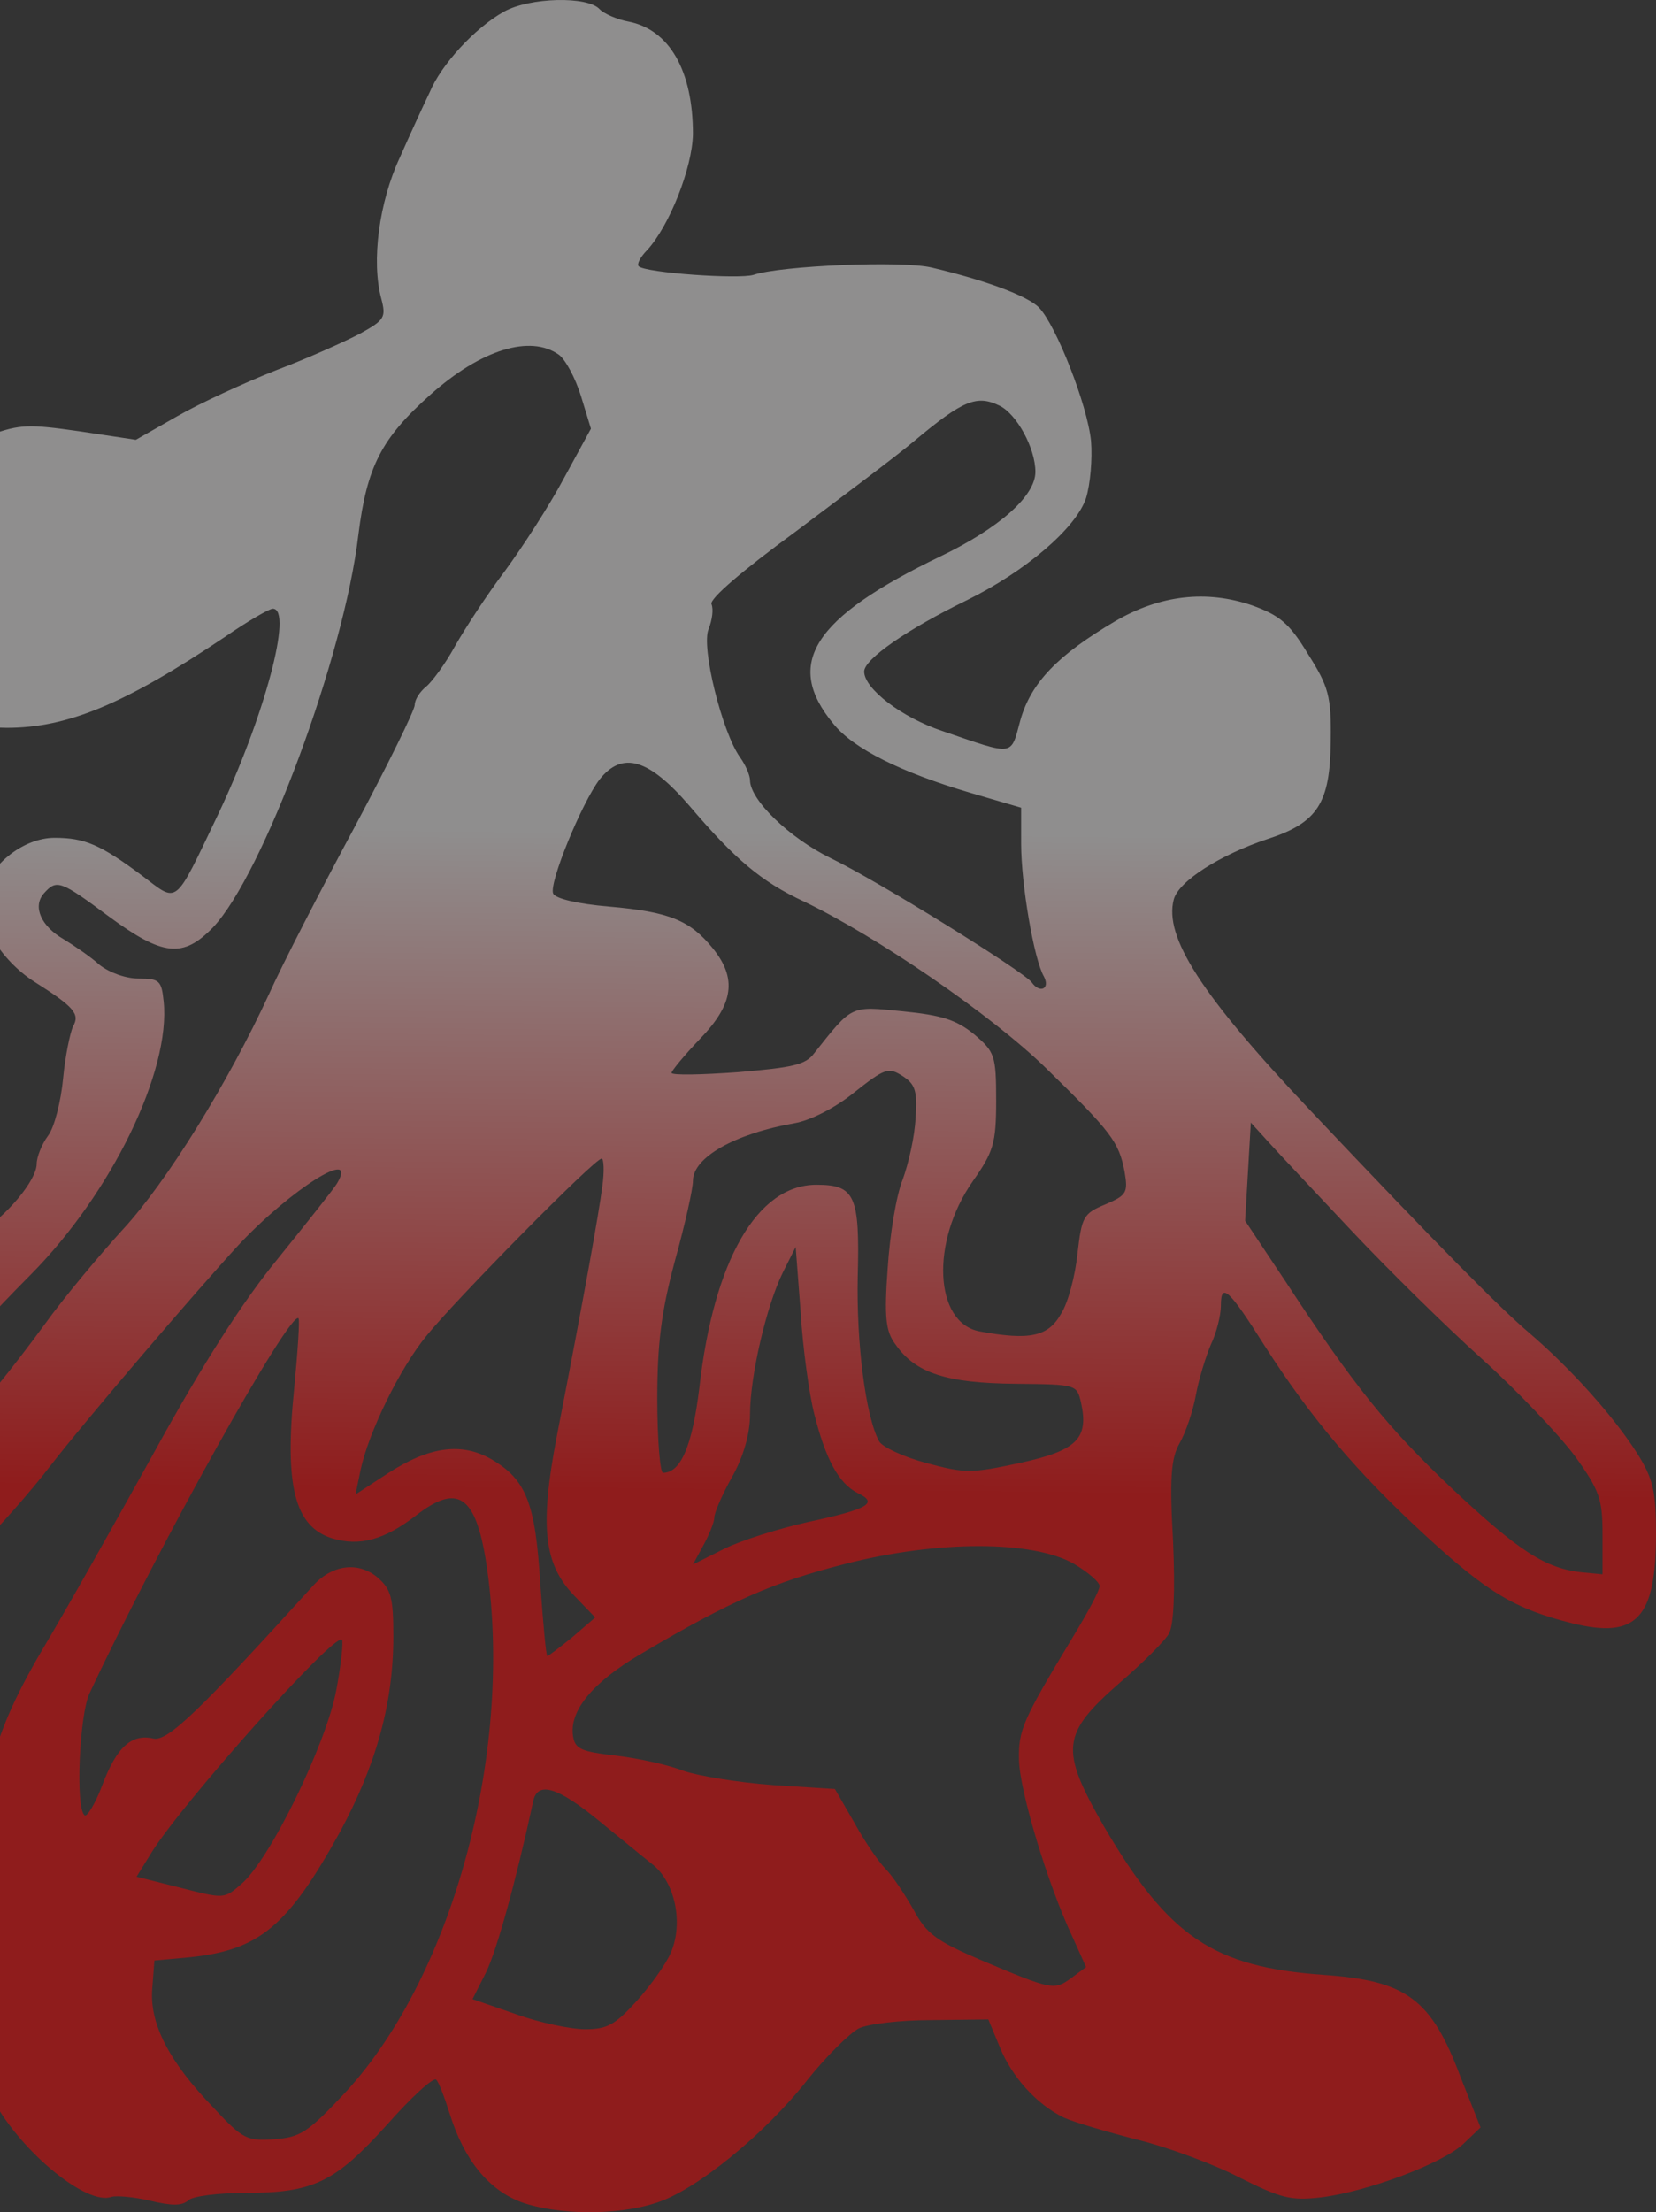 <svg width="996" height="1330" viewBox="0 0 996 1330" fill="none" xmlns="http://www.w3.org/2000/svg">
<rect x="0" y="0" width="996" height="1330" fill="#333333" stroke="none"/>
<path opacity="0.45" d="M303.086 7.017C285.495 16.857 265.329 38.896 258.465 55.426C255.032 62.511 246.88 80.221 240.445 94.783C228.002 121.546 223.283 156.967 229.289 179.4C232.293 190.814 231.435 192.388 216.418 200.653C207.408 205.376 184.668 215.609 165.79 222.693C146.912 230.171 120.311 242.371 106.581 250.242L81.697 264.411L47.802 259.295C17.339 254.965 12.191 254.965 -6.259 261.656C-17.414 265.592 -31.143 273.069 -36.721 278.579C-46.16 287.631 -46.589 291.567 -46.589 339.582C-46.589 417.902 -36.721 437.187 4.039 437.581C40.508 437.581 74.832 423.412 135.328 382.875C149.057 373.429 161.929 365.951 164.074 365.951C176.516 365.951 158.925 431.284 131.037 489.925C104.436 545.418 107.439 543.057 85.558 526.527C60.244 507.636 50.805 503.7 32.785 503.7C14.336 503.7 -5.83 519.443 -10.549 537.547C-14.839 552.109 0.177 577.297 20.771 590.285C44.369 605.241 48.231 609.57 43.94 617.048C42.224 620.59 39.221 634.758 37.934 648.533C36.646 661.915 32.785 677.657 28.924 682.774C25.062 687.89 22.059 695.761 22.059 699.697C22.059 709.536 4.039 731.183 -13.552 742.202C-21.704 746.925 -38.008 762.274 -50.022 776.049C-62.035 789.824 -87.349 818.161 -106.227 839.414C-145.699 883.887 -153.851 903.172 -157.284 956.303L-159 989.757L-130.254 1051.94C-101.936 1112.16 -56.028 1191.26 -26.853 1228.65C-19.13 1238.49 -8.833 1254.23 -3.684 1263.29C13.478 1294.38 52.521 1326.26 67.109 1320.75C70.112 1319.96 80.409 1320.75 90.278 1323.11C103.578 1326.26 109.585 1326.26 113.446 1322.72C116.02 1320.35 131.466 1318.39 147.341 1318.39C188.53 1318.39 201.401 1312.09 232.722 1277.45C247.309 1260.93 260.61 1248.72 262.326 1250.3C264.042 1251.87 267.475 1261.32 270.478 1270.76C279.059 1298.31 293.647 1316.42 313.383 1323.9C335.264 1331.77 371.305 1332.16 394.902 1324.29C418.5 1316.81 459.689 1283.36 485.432 1250.69C497.016 1236.13 511.175 1222.36 516.323 1219.6C521.472 1216.85 541.208 1214.48 560.086 1214.48L594.41 1214.09L601.275 1230.62C608.569 1248.72 623.585 1265.25 639.889 1273.13C645.896 1275.88 666.061 1281.78 684.51 1286.51C703.389 1291.23 730.848 1301.46 745.864 1309.33C770.32 1321.53 776.327 1323.11 793.918 1321.14C821.377 1317.99 868.143 1300.68 880.586 1288.47L890.454 1279.03L878.441 1248.72C860.85 1201.89 846.262 1190.87 796.492 1187.33C729.561 1182.61 702.96 1164.5 663.916 1097.99C637.315 1051.55 638.173 1042.49 673.784 1011.4C687.514 999.596 700.814 986.215 702.959 982.279C705.963 977.556 706.821 956.697 705.534 926.786C703.389 889.003 704.247 876.803 709.395 867.751C713.257 861.06 717.547 848.072 719.263 838.627C720.98 829.181 725.27 815.406 728.273 808.322C731.706 801.238 734.28 790.611 734.28 785.101C734.28 770.539 739 774.869 760.881 809.503C788.34 852.401 816.229 885.461 857.846 923.637C894.745 957.484 911.048 967.323 945.801 975.982C984.416 985.427 996 972.833 996 922.063C996 896.875 994.284 889.003 984.845 874.048C970.686 851.614 944.514 822.49 919.629 801.238C902.467 786.676 866.427 750.467 787.911 667.425C722.267 598.157 699.956 563.129 705.963 540.696C708.966 529.676 733.851 513.933 762.168 504.487C792.631 494.648 799.925 482.841 800.354 445.846C800.783 418.296 799.066 412.786 786.624 393.108C775.469 374.61 769.462 369.887 753.158 363.984C725.699 354.538 697.811 357.687 670.781 373.429C636.028 393.895 620.153 410.425 613.717 432.858C607.711 454.898 610.714 454.504 566.951 439.549C542.066 431.284 519.756 413.967 519.756 403.734C519.756 396.256 545.928 378.152 581.539 360.835C616.721 343.518 647.183 317.543 653.19 299.438C655.764 291.174 657.051 275.824 656.193 265.198C654.048 243.552 635.17 195.536 624.873 184.91C618.008 177.826 592.265 168.38 560.515 160.902C542.924 156.573 469.557 159.722 453.253 165.232C444.672 167.987 388.467 164.051 384.176 160.115C382.889 158.935 385.034 154.605 389.325 150.276C402.625 135.714 416.355 101.08 416.784 80.615C416.784 42.439 402.625 17.644 377.74 12.921C371.305 11.74 363.153 8.198 360.578 5.443C353.285 -2.428 318.532 -1.641 303.086 7.017ZM336.123 213.247C339.984 216.002 345.991 227.022 349.423 238.042L355.43 257.72L339.126 287.631C330.545 303.768 314.241 328.956 303.515 343.518C292.789 357.687 279.488 378.152 273.481 388.778C267.904 399.011 259.752 410.031 256.319 412.786C252.458 415.935 249.455 420.657 249.455 423.806C249.455 426.955 233.151 460.014 213.415 497.01C193.249 534.399 170.081 579.265 161.929 597.369C137.044 651.288 100.146 710.717 73.974 739.054C60.673 753.616 38.792 779.591 26.349 796.908C-10.12 846.892 -57.315 899.236 -58.602 891.758C-59.461 888.216 -57.744 876.016 -55.17 864.996C-50.022 842.169 -30.285 815.406 18.197 766.604C67.109 717.408 102.72 643.81 98.429 602.092C97.142 589.498 95.855 588.317 83.413 588.317C75.69 588.317 65.822 584.775 59.815 580.052C54.666 575.33 44.798 568.639 38.362 564.703C24.633 556.832 19.484 545.025 26.349 537.154C34.072 528.495 36.217 529.282 65.393 550.928C98 574.936 110.014 576.117 128.034 557.619C158.067 526.134 206.979 394.682 215.56 321.478C220.708 280.547 229.289 263.624 258.894 237.255C289.356 210.099 318.961 201.046 336.123 213.247ZM601.275 243.945C611.572 249.062 622.727 269.527 622.727 283.696C622.727 298.258 600.846 317.543 565.664 334.466C488.864 371.461 471.273 399.011 501.306 435.219C513.32 450.175 542.066 464.344 583.255 476.544L614.146 485.596V507.242C614.146 531.644 621.869 576.904 627.876 587.137C631.737 594.614 625.302 597.369 620.582 590.679C616.292 584.382 527.478 529.282 499.59 515.901C474.705 503.7 451.108 480.873 451.108 469.066C451.108 466.311 448.533 460.014 445.101 455.291C434.375 440.336 421.503 388.778 426.223 378.152C428.368 372.642 429.226 366.345 427.939 363.197C426.652 360.048 446.388 343.125 478.138 319.904C506.455 298.651 539.063 274.25 549.789 265.198C579.393 240.403 587.545 237.255 601.275 243.945ZM414.639 484.415C442.098 516.688 457.972 530.069 483.286 541.876C527.049 562.735 596.555 610.357 629.163 642.236C668.207 680.412 672.926 686.316 676.358 704.42C678.504 717.014 677.646 718.588 664.774 724.098C651.474 729.608 650.616 731.576 648.041 753.616C646.754 766.604 642.464 783.134 638.173 789.824C630.45 803.599 619.295 805.96 589.262 800.451C561.802 795.334 559.657 746.532 584.971 710.323C597.413 692.613 599.13 687.497 599.13 661.915C599.13 634.365 598.272 632.397 585.829 621.771C575.103 613.112 566.522 610.357 542.924 607.996C511.175 604.847 512.891 604.06 489.722 633.184C484.574 640.268 476.422 641.843 443.814 644.598C421.932 646.172 403.912 646.565 403.912 644.991C403.912 643.81 411.635 634.365 421.074 624.526C441.24 603.667 443.385 588.317 428.797 570.213C415.068 553.29 402.625 548.173 366.156 545.025C347.707 543.451 333.977 540.302 332.69 537.154C330.116 530.856 349.852 482.841 360.578 468.673C374.308 451.356 390.183 456.078 414.639 484.415ZM550.647 672.147C550.218 683.167 546.357 699.697 542.924 709.143C539.063 718.588 535.201 742.202 533.914 762.274C531.769 791.792 532.627 800.451 538.634 808.322C550.647 825.639 569.525 831.542 610.714 831.936C647.612 832.33 647.612 832.329 650.186 843.349C654.906 864.996 647.612 872.08 613.288 879.558C583.684 885.855 580.681 885.855 557.083 879.558C543.782 876.016 530.911 870.112 528.766 866.57C520.614 851.614 515.036 807.535 515.894 767.391C517.181 718.588 514.178 712.291 491.009 712.291C455.398 712.291 429.226 757.945 420.645 834.297C416.355 869.325 409.49 885.461 398.764 885.461C397.048 885.461 395.331 865.389 395.331 840.988C395.331 807.141 397.906 787.856 406.058 757.552C412.064 735.905 416.784 714.653 416.784 709.93C416.784 695.761 442.098 681.593 477.709 675.296C487.148 673.722 502.165 666.244 513.749 656.798C532.198 642.236 534.343 641.449 542.924 646.959C550.218 651.682 551.934 655.617 550.647 672.147ZM812.796 739.841C834.249 762.668 869.431 797.302 890.883 816.587C912.765 836.265 937.649 862.634 947.088 875.228C962.105 896.088 963.821 901.204 963.821 922.457V946.464L951.379 945.284C929.497 942.922 913.623 932.689 873.292 894.907C834.249 857.911 814.512 833.51 772.465 769.359L748.868 733.938L750.584 704.42L752.3 674.902L763.026 686.709C769.033 693.4 791.344 717.014 812.796 739.841ZM362.295 713.078C360.149 729.608 351.997 775.656 334.835 863.815C324.538 917.734 327.113 940.167 345.133 959.058L358.004 972.44L344.275 984.247C336.552 990.544 329.687 995.66 329.258 995.66C328.4 995.66 326.684 975.982 324.967 951.974C321.964 903.172 316.386 889.397 295.363 877.196C277.343 866.964 258.036 869.719 233.151 885.855L213.844 898.449L216.847 883.887C221.566 861.454 240.445 822.49 256.749 802.812C273.91 781.559 357.575 696.549 361.866 696.549C363.153 696.549 363.582 704.026 362.295 713.078ZM202.688 711.504C200.543 715.046 184.239 735.512 167.077 756.764C146.054 782.346 121.598 820.522 92.852 872.867C69.254 915.372 39.221 968.898 25.491 991.725C7.9 1021.64 -0.681 1042.1 -6.259 1065.32C-10.12 1083.43 -14.839 1097.99 -16.556 1097.99C-21.704 1097.99 -50.88 1041.71 -53.454 1026.75C-55.17 1018.09 -52.596 1001.96 -47.447 984.247C-40.153 960.633 -34.576 951.974 -14.411 931.902C-1.11 918.915 18.626 896.481 29.782 881.919C51.663 853.582 117.737 776.443 143.48 748.5C174.8 715.046 215.989 689.071 202.688 711.504ZM489.722 850.04C496.587 877.196 504.31 891.758 515.894 897.662C528.337 903.565 522.759 907.107 486.29 914.979C468.699 918.915 445.959 925.999 435.662 931.115L416.784 940.561L423.22 928.754C426.652 922.457 429.655 914.979 429.655 912.224C429.655 909.469 434.375 898.449 440.382 887.823C447.246 875.622 451.108 861.847 451.108 850.434C451.108 827.213 460.976 785.101 470.844 765.029L478.567 749.68L481.57 789.037C482.857 810.683 486.719 838.233 489.722 850.04ZM176.945 834.691C170.939 893.726 177.374 917.734 199.685 924.818C216.418 929.934 231.435 925.605 250.313 911.043C275.198 891.758 285.924 898.843 292.36 938.986C309.522 1049.97 273.481 1186.15 208.266 1257.38C185.097 1282.18 180.807 1284.93 164.932 1286.11C148.628 1287.29 146.054 1286.11 128.463 1267.22C101.433 1239.28 89.848 1216.45 91.565 1195.59L92.852 1178.67L114.304 1176.7C155.922 1172.37 173.084 1158.2 204.405 1101.53C226.286 1060.99 236.583 1024 236.583 983.853C236.583 960.633 235.296 955.516 227.144 948.432C215.56 938.593 199.685 940.561 188.101 953.548C119.882 1028.72 101.004 1046.82 92.423 1045.25C79.122 1042.1 70.112 1050.37 61.531 1073.19C57.241 1084.61 52.092 1092.87 50.805 1091.3C45.227 1086.57 47.802 1030.69 53.808 1018.09C95.426 929.147 174.371 787.856 179.52 792.579C180.378 793.366 179.091 812.258 176.945 834.691ZM645.896 940.167C654.477 945.284 661.342 951.187 661.342 953.548C661.342 956.303 654.048 969.685 645.467 983.853C615.004 1034.23 612.43 1040.13 612.859 1058.24C613.288 1076.74 630.021 1132.62 645.038 1164.5L653.19 1182.61L644.18 1189.3C633.883 1196.77 632.595 1196.38 589.691 1178.28C563.089 1166.86 557.083 1162.53 549.36 1147.97C544.211 1138.92 536.918 1127.9 532.627 1123.57C528.337 1119.24 519.756 1106.65 513.749 1095.63L502.165 1075.55L464.837 1073.19C443.814 1071.62 419.787 1067.68 410.777 1064.53C401.767 1060.99 383.747 1057.06 370.447 1055.48C349.852 1053.12 345.991 1051.55 344.704 1044.07C342.129 1028.72 356.288 1011.4 385.892 994.086C439.952 962.207 465.266 951.187 508.6 940.167C563.948 925.999 621.011 925.999 645.896 940.167ZM202.259 1016.13C196.253 1048.4 162.358 1118.06 145.196 1132.62C134.899 1141.67 134.899 1141.67 108.727 1134.98L82.126 1128.29L91.136 1113.73C109.156 1084.61 200.972 981.492 205.692 985.821C206.55 986.608 205.263 1000.38 202.259 1016.13ZM361.436 1095.63C372.163 1104.29 385.892 1115.7 391.899 1120.42C406.058 1131.05 411.206 1156.24 403.483 1173.95C400.48 1181.03 391.041 1194.02 382.889 1203.07C370.017 1217.24 365.298 1219.99 351.997 1219.99C343.416 1219.99 324.538 1216.06 310.38 1210.94L284.208 1201.89L292.36 1185.75C298.795 1172.37 309.951 1132.62 320.677 1083.03C323.251 1070.44 335.694 1074.37 361.436 1095.63Z" fill="url(#paint0_linear_564_178)"/>
<defs>
<linearGradient id="paint0_linear_564_178" x1="448" y1="500.261" x2="444.574" y2="896.978" gradientUnits="userSpaceOnUse">
<stop stop-color="#FFFDFD"/>
<stop offset="1" stop-color="#FF0000"/>
</linearGradient>
</defs>
</svg>
